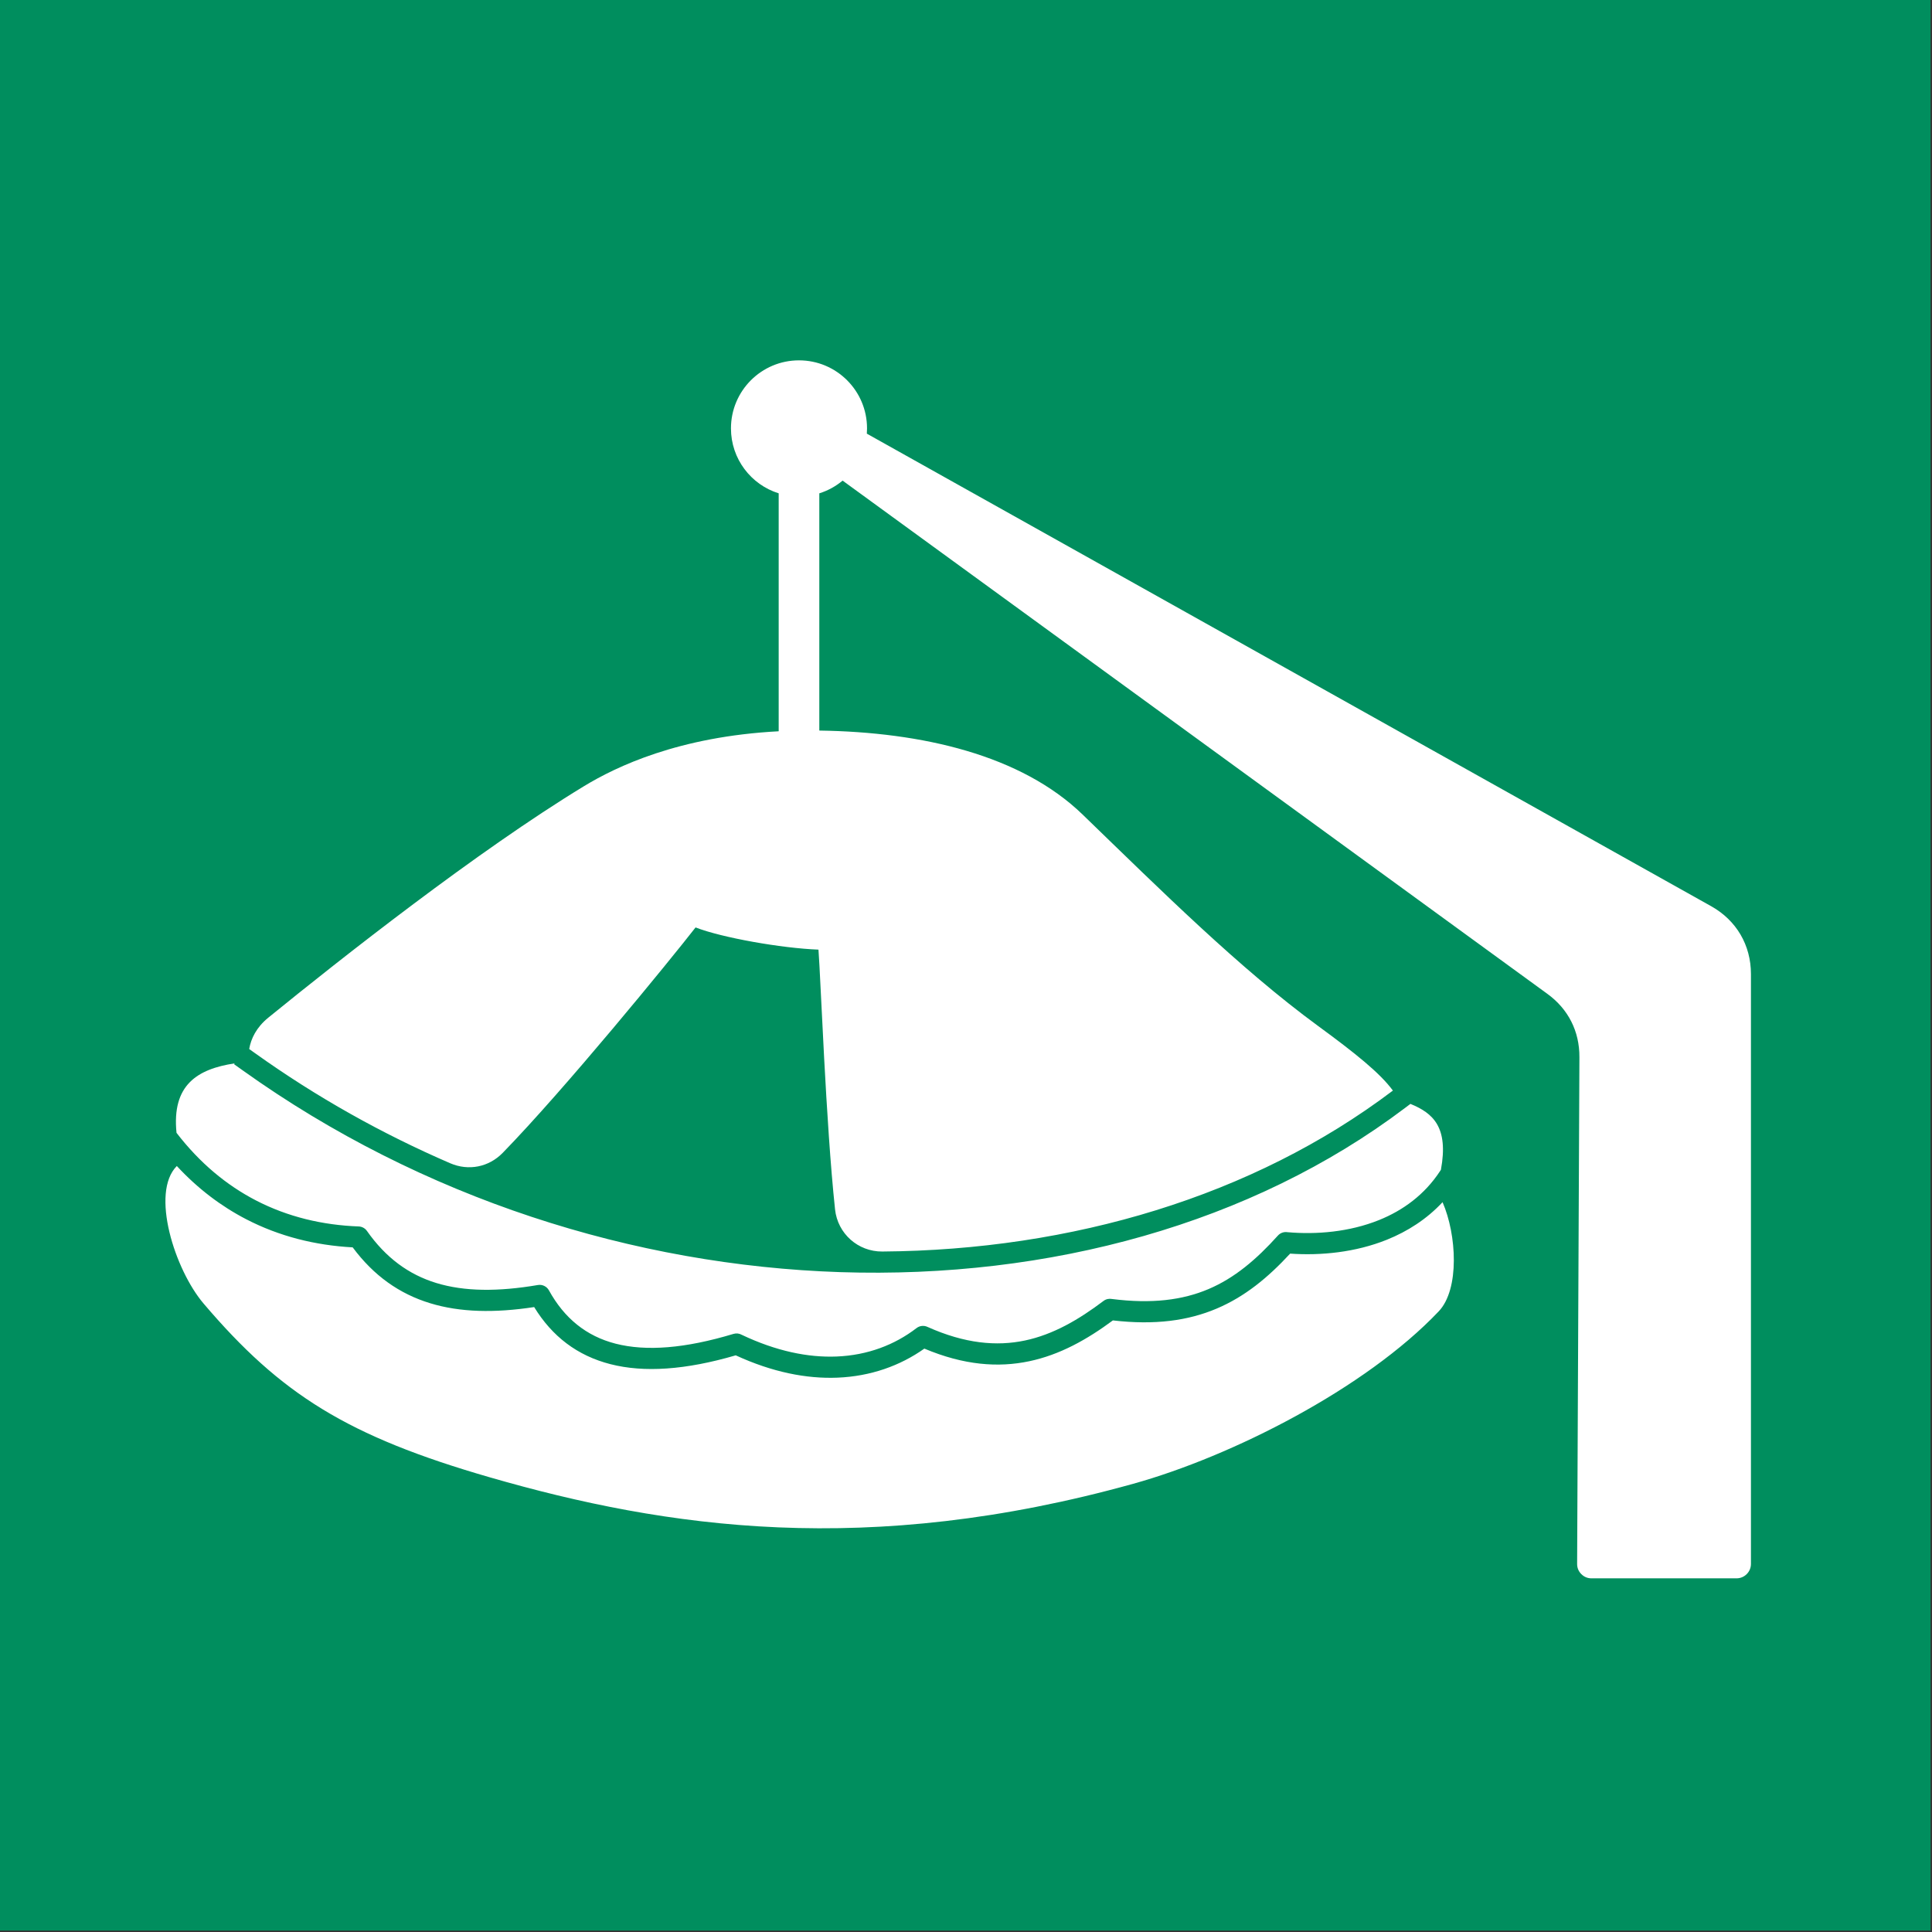 <?xml version="1.0" encoding="UTF-8"?>
<!DOCTYPE svg PUBLIC "-//W3C//DTD SVG 1.1//EN" "http://www.w3.org/Graphics/SVG/1.1/DTD/svg11.dtd">
<!-- Creator: Corel DESIGNER -->
<svg xmlns="http://www.w3.org/2000/svg" xml:space="preserve" width="40mm" height="40mm" version="1.1" style="shape-rendering:geometricPrecision; text-rendering:geometricPrecision; image-rendering:optimizeQuality; fill-rule:evenodd; clip-rule:evenodd"
viewBox="0 0 2000 2000"
 xmlns:xlink="http://www.w3.org/1999/xlink"
 xmlns:xodm="http://www.corel.com/coreldraw/odm/2003">
 <rect x="0" y="0" width="2000" height="2000" fill="#333333" stroke="none"/>
 <defs>
  <style type="text/css">
   <![CDATA[
    .fil0e {fill:#008E5E}
    .fil1 {fill:white}
   ]]>
  </style>
 </defs>
<symbol id="ISO_x0020_7010_x0020_E039" viewBox="-3750 1308.33 3500 3500">
 <rect class="fil0e" x="-3750.01" y="1308.32" width="3500" height="3500"/>
 <path class="fil1" d="M-2227.09 3614.64c-372.51,-12.26 -757.59,-133.13 -1082.96,-365.82l-15.63 -11.12 1.09 -1.53c-67.7,10.24 -114.19,39.16 -105.39,125.93 42.25,54.89 90.94,95.07 143.88,122.48 57.8,29.93 120.87,44.84 186.34,47.25 6.24,0.22 11.68,3.39 15.01,8.13 34.12,48.57 75.6,79.07 125.7,94.38 51.29,15.68 112.33,15.9 184.26,3.65 8.26,-1.38 16.18,2.74 19.99,9.7 27.74,50.39 67.53,83 120.92,96.67 55.42,14.2 126.09,8.66 213.71,-17.76 5.2,-1.55 10.54,-0.8 14.92,1.67 62.18,29.54 120.13,41.46 172.01,39.36 56.05,-2.28 105.14,-21.01 144.84,-51.52 5.92,-4.57 13.66,-5.14 19.98,-2.14 67.74,30.36 125.17,35.43 176.36,24.67 51.71,-10.86 98.07,-38.06 142.7,-71.79 4.53,-3.42 10.09,-4.52 15.25,-3.52 72.15,9.13 127.91,2.04 174.98,-17.92 47.34,-20.07 86.83,-53.64 125.93,-97.07 4.51,-5.01 11.07,-7.1 17.27,-6.12 52.28,4.62 112.26,-0.28 166.22,-22.05 43.11,-17.4 82.4,-45.74 110.6,-88.91l1.41 -2.16c14.29,-77.46 -14.38,-102.82 -55.3,-119.47l-9.9 7.48c-277.75,209.7 -644.57,310.01 -1024.19,297.53zm-743.08 56.38c-55.85,-17.06 -102.24,-49.87 -140.43,-101.28 -67.66,-3.67 -132.92,-19.86 -193.1,-51.02 -45.24,-23.43 -87.53,-55.25 -125.73,-96.47 -48.34,48.47 -3.5,188.24 48.52,249.36 140.13,164.7 260.67,240.45 519.15,315.11 320.53,92.59 685.65,145.34 1166.43,11.58 178.07,-49.55 420.69,-172.35 553.68,-312.57 38.12,-40.18 32.58,-139.2 6.93,-197.91 -28.89,30.97 -63.6,53.01 -100.7,67.99 -57.17,23.07 -120.03,29.14 -175.62,25.26 -40.51,43.86 -82.39,78.13 -133.21,99.67 -51.73,21.95 -111.89,30.24 -188.15,21.42 -46.72,34.57 -95.89,62.32 -151.83,74.07 -56.14,11.79 -118.19,7.26 -189.95,-22.94 -44.13,31.21 -97.41,50.23 -157.54,52.67 -56.22,2.29 -118.35,-9.99 -184.43,-40.48 -91.16,26.65 -166.36,31.59 -227.18,16.01 -60.06,-15.38 -105.63,-50.25 -138.26,-103.5 -72,10.98 -134.44,9.58 -188.57,-6.97zm-317.63 -453.45c111.85,79.99 230.89,146.5 354.05,199.69 33.2,14.31 69.9,7.06 95.13,-18.83 112.66,-115.59 302.5,-348.24 349.66,-408.7 47.48,18.55 155.86,37.7 222.8,40.24 4.16,54.06 13.3,313.73 30.06,470.88 4.67,43.88 41.53,76.77 85.67,76.44 343.89,-2.52 672.13,-100.36 924.4,-290.83l1.29 -0.97c-23.5,-32 -68.55,-68.01 -135.66,-117.16 -141.96,-103.99 -283.82,-244.82 -426.88,-383.27 -111.42,-107.83 -290.74,-149.55 -477.35,-152.26l0 -430.09c15.64,-4.88 29.95,-12.8 42.22,-23.07l1277.86 930.59c37.78,27.51 58.16,67.8 57.95,114.53l-4.15 918.8c-0.04,7.2 2.51,13.42 7.59,18.53 5.09,5.1 11.29,7.68 18.5,7.68l262.95 0c14.37,0 26.09,-11.72 26.09,-26.09l0 -1069.48c0,-52.4 -26.37,-97.36 -72.09,-122.95l-1530.77 -856.73c0.24,-3.16 0.36,-6.34 0.36,-9.56 0,-68.12 -55.22,-123.34 -123.34,-123.34 -68.12,0 -123.34,55.22 -123.34,123.34 0,55.3 36.39,102.1 86.52,117.75l0 431.38c-181.12,9.5 -294.57,64.03 -353.11,99.63 -193.41,117.66 -439.56,311.65 -572.22,419.59 -21.54,17.53 -31.44,38.06 -34.6,56.87l10.39 7.39z"/>
</symbol>
 <g id="Ebene_x0020_1">
  <use id="ISO_x0020_7010_x0020_E039_0" transform="scale(0.571 0.571)" x="-0" y="-0" width="3500" height="3500" xlink:href="#ISO_x0020_7010_x0020_E039"/>
 </g>
</svg>
